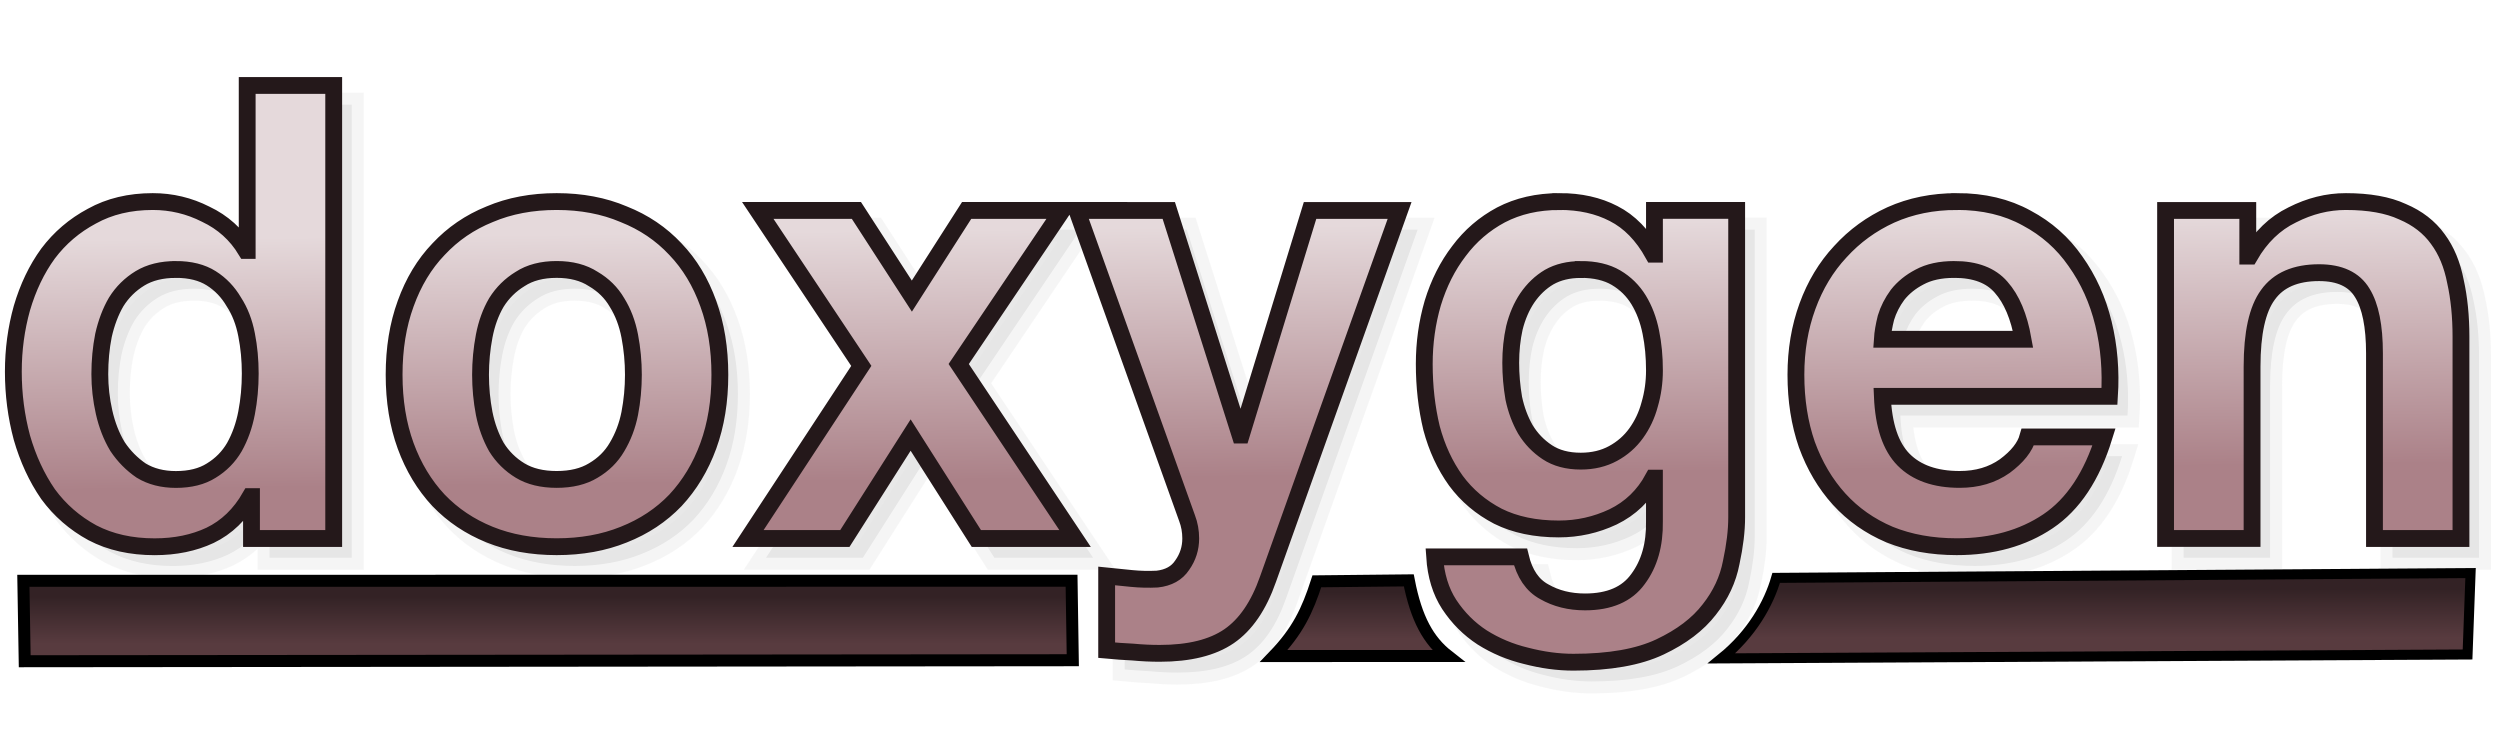 <?xml version="1.0" encoding="UTF-8"?>
<svg version="1.1" viewBox="0 0 104 31" xmlns="http://www.w3.org/2000/svg" xmlns:xlink="http://www.w3.org/1999/xlink">
 <defs>
  <linearGradient id="a">
   <stop stop-color="#332225" offset="0"/>
   <stop stop-color="#583B3F" offset="1"/>
  </linearGradient>
  <linearGradient id="d" x1="31.474" x2="31.474" y1="24.821" y2="26.773" gradientUnits="userSpaceOnUse" xlink:href="#a"/>
  <linearGradient id="c" x1="31.474" x2="31.474" y1="24.821" y2="26.773" gradientTransform="matrix(.682 0 0 1.025 72.391 -.918)" gradientUnits="userSpaceOnUse" xlink:href="#a"/>
  <linearGradient id="b" x1="56.295" x2="56.295" y1="24.622" y2="26.574" gradientUnits="userSpaceOnUse" xlink:href="#a"/>
  <linearGradient id="e" x1="49.067" x2="48.956" y1="19.719" y2="9.523" gradientTransform="matrix(.98 0 0 1.021 -.256 -.256)" gradientUnits="userSpaceOnUse">
   <stop stop-color="#AB8188" offset="0"/>
   <stop stop-color="#E5D9DB" offset="1"/>
  </linearGradient>
  <filter id="f" x="-.011" y="-.045" width="1.021" height="1.091" color-interpolation-filters="sRGB">
   <feGaussianBlur stdDeviation="0.453"/>
  </filter>
 </defs>
 <g>
  <path transform="translate(-2.576 -27.848)" d="m13.609 32.203v6.863h-0.051c-0.405-0.669-0.963-1.171-1.672-1.506-0.692-0.352-1.428-0.527-2.205-0.527-0.963 0-1.807 0.203-2.533 0.607-0.726 0.387-1.334 0.906-1.824 1.557-0.473 0.651-0.835 1.409-1.088 2.272-0.236 0.845-0.355 1.724-0.355 2.639 0 0.95 0.119 1.864 0.355 2.744 0.253 0.88 0.615 1.663 1.088 2.35 0.49 0.669 1.107 1.207 1.85 1.611 0.743 0.387 1.604 0.58 2.584 0.58 0.861 0 1.631-0.158 2.307-0.475 0.692-0.334 1.25-0.872 1.672-1.611h0.051v1.742h3.42v-18.846zm12.875 4.83c-1.03 0-1.96 0.175-2.787 0.527-0.828 0.334-1.536 0.82-2.127 1.453-0.591 0.616-1.048 1.372-1.369 2.269-0.321 0.88-0.48 1.866-0.48 2.957s0.16 2.075 0.48 2.955c0.321 0.88 0.778 1.636 1.369 2.269 0.591 0.616 1.299 1.091 2.127 1.426 0.828 0.334 1.757 0.502 2.787 0.502 1.03 0 1.96-0.168 2.787-0.502 0.844-0.334 1.561-0.81 2.152-1.426 0.591-0.633 1.048-1.39 1.369-2.269 0.321-0.88 0.48-1.864 0.48-2.955s-0.16-2.077-0.48-2.957c-0.321-0.897-0.778-1.654-1.369-2.269-0.591-0.633-1.308-1.119-2.152-1.453-0.828-0.352-1.757-0.527-2.787-0.527zm41.715 0c-0.912 0-1.722 0.185-2.432 0.555-0.692 0.37-1.275 0.87-1.748 1.504-0.473 0.616-0.837 1.337-1.09 2.164-0.236 0.809-0.354 1.655-0.354 2.535 0 0.933 0.1 1.821 0.303 2.666 0.22 0.827 0.558 1.556 1.014 2.189 0.456 0.616 1.039 1.109 1.748 1.478 0.709 0.352 1.554 0.529 2.533 0.529 0.794 0 1.545-0.168 2.254-0.502 0.726-0.352 1.283-0.89 1.672-1.611h0.051v1.795c0.017 0.968-0.211 1.769-0.684 2.402-0.456 0.633-1.19 0.951-2.203 0.951-0.642 0-1.208-0.142-1.697-0.424-0.49-0.264-0.819-0.747-0.988-1.451h-3.572c0.051 0.774 0.253 1.435 0.607 1.98 0.372 0.563 0.829 1.019 1.369 1.371 0.557 0.352 1.166 0.607 1.824 0.766 0.676 0.176 1.333 0.266 1.975 0.266 1.503 0 2.703-0.212 3.598-0.635 0.895-0.422 1.58-0.941 2.053-1.557 0.473-0.598 0.777-1.249 0.912-1.953 0.152-0.704 0.227-1.329 0.227-1.875v-12.775h-3.42v1.822h-0.051c-0.439-0.792-0.988-1.355-1.647-1.69-0.642-0.334-1.393-0.502-2.254-0.502zm16.523 0c-0.996 0-1.909 0.185-2.736 0.555-0.811 0.37-1.512 0.88-2.103 1.531-0.591 0.633-1.046 1.39-1.367 2.269s-0.48 1.831-0.48 2.852c0 1.056 0.151 2.022 0.455 2.902 0.321 0.88 0.768 1.636 1.342 2.269 0.574 0.633 1.276 1.127 2.103 1.478 0.828 0.334 1.757 0.502 2.787 0.502 1.486 0 2.752-0.353 3.799-1.057 1.047-0.704 1.825-1.873 2.332-3.51h-3.168c-0.118 0.422-0.439 0.828-0.963 1.215-0.524 0.37-1.147 0.553-1.873 0.553-1.013 0-1.792-0.273-2.332-0.818-0.54-0.545-0.836-1.425-0.887-2.639h9.449c0.068-1.056-0.016-2.067-0.252-3.035-0.236-0.968-0.626-1.829-1.166-2.586-0.524-0.757-1.2-1.355-2.027-1.795-0.828-0.458-1.797-0.688-2.912-0.688zm16.189 0c-0.76 0-1.502 0.185-2.228 0.555-0.726 0.352-1.317 0.923-1.773 1.715h-0.076v-1.9h-3.42v13.646h3.598v-7.152c0-1.39 0.219-2.384 0.658-2.982 0.439-0.616 1.149-0.924 2.129-0.924 0.861 0 1.461 0.281 1.799 0.844 0.338 0.545 0.506 1.382 0.506 2.508v7.707h3.598v-8.393c0-0.845-0.076-1.611-0.229-2.297-0.135-0.704-0.38-1.292-0.734-1.768-0.355-0.493-0.844-0.873-1.469-1.137-0.608-0.282-1.395-0.422-2.357-0.422zm-66.063 0.369 4.307 6.467-4.713 7.18h4.029l2.736-4.303 2.734 4.303h4.106l-4.84-7.258 4.307-6.389h-3.977l-2.279 3.564-2.307-3.564zm13.275 0 4.584 12.803c0.101 0.264 0.152 0.545 0.152 0.844 0 0.405-0.117 0.775-0.354 1.109-0.22 0.334-0.566 0.527-1.039 0.58-0.355 0.018-0.71 0.01-1.065-0.025-0.355-0.035-0.701-0.07-1.039-0.105v3.088c0.372 0.035 0.735 0.061 1.09 0.078 0.372 0.035 0.744 0.053 1.115 0.053 1.233 0 2.194-0.238 2.887-0.713 0.692-0.475 1.233-1.266 1.621-2.375l5.473-15.336h-3.725l-2.861 9.344h-0.051l-2.965-9.344zm-37.48 2.455c0.591 0 1.082 0.123 1.471 0.369 0.388 0.246 0.699 0.572 0.936 0.977 0.253 0.387 0.432 0.845 0.533 1.373 0.101 0.51 0.152 1.048 0.152 1.611 0 0.563-0.051 1.107-0.152 1.635-0.101 0.528-0.271 1.004-0.508 1.426-0.236 0.405-0.556 0.73-0.961 0.977-0.388 0.246-0.88 0.369-1.471 0.369-0.557 0-1.038-0.123-1.443-0.369-0.388-0.264-0.718-0.597-0.988-1.002-0.253-0.422-0.438-0.898-0.557-1.426s-0.178-1.056-0.178-1.584c-1e-7 -0.563 0.051-1.099 0.152-1.609 0.118-0.528 0.295-0.996 0.531-1.4 0.253-0.405 0.583-0.73 0.988-0.977 0.405-0.246 0.903-0.369 1.494-0.369zm15.84 0c0.608 0 1.114 0.133 1.52 0.396 0.422 0.246 0.752 0.572 0.988 0.977 0.253 0.405 0.43 0.871 0.531 1.398 0.101 0.528 0.152 1.066 0.152 1.611 0 0.545-0.051 1.081-0.152 1.609-0.101 0.51-0.278 0.976-0.531 1.398-0.236 0.405-0.566 0.73-0.988 0.977-0.405 0.246-0.912 0.369-1.52 0.369-0.608 0-1.114-0.123-1.52-0.369s-0.735-0.572-0.988-0.977c-0.236-0.422-0.406-0.888-0.508-1.398-0.101-0.528-0.152-1.064-0.152-1.609 0-0.545 0.051-1.083 0.152-1.611 0.101-0.528 0.271-0.994 0.508-1.398 0.253-0.405 0.583-0.73 0.988-0.977 0.405-0.264 0.912-0.396 1.52-0.396zm42.602 0c0.591 0 1.08 0.115 1.469 0.344 0.388 0.229 0.701 0.537 0.938 0.924 0.236 0.387 0.406 0.835 0.508 1.346 0.101 0.493 0.15 1.021 0.15 1.584 0 0.493-0.066 0.968-0.201 1.426-0.118 0.44-0.305 0.836-0.559 1.188-0.253 0.352-0.574 0.633-0.963 0.844-0.388 0.211-0.835 0.318-1.342 0.318-0.557 0-1.021-0.125-1.393-0.371-0.372-0.246-0.676-0.562-0.912-0.949-0.22-0.387-0.381-0.818-0.482-1.293-0.084-0.493-0.127-0.986-0.127-1.478 0-0.51 0.051-0.994 0.152-1.451 0.118-0.475 0.297-0.89 0.533-1.242 0.253-0.37 0.557-0.66 0.912-0.871 0.372-0.211 0.81-0.316 1.316-0.316zm15.535 0c0.878 0 1.529 0.248 1.951 0.74 0.439 0.493 0.743 1.214 0.912 2.164h-5.854c0.017-0.264 0.068-0.564 0.152-0.898 0.101-0.334 0.263-0.65 0.482-0.949 0.236-0.299 0.541-0.547 0.912-0.74 0.388-0.211 0.869-0.316 1.443-0.316z" filter="url(#f)" opacity=".3" stroke="#969696" xlink:href="#path141"/>
  <path d="m0.972 24.161 43.605-0.002 0.051 3.306-43.6 0.042z" fill="url(#d)" stroke="#000" stroke-width=".5"/>
  <path d="m10.283 3.555v6.863h-0.051c-0.405-0.669-0.963-1.171-1.672-1.506-0.692-0.352-1.428-0.527-2.205-0.527-0.963 0-1.807 0.203-2.533 0.607-0.726 0.387-1.334 0.906-1.824 1.557-0.473 0.651-0.835 1.409-1.088 2.272-0.236 0.845-0.355 1.724-0.355 2.639 0 0.95 0.119 1.864 0.355 2.744 0.253 0.88 0.615 1.663 1.088 2.35 0.49 0.669 1.107 1.207 1.85 1.611 0.743 0.387 1.604 0.58 2.584 0.58 0.861 0 1.631-0.158 2.307-0.475 0.692-0.334 1.25-0.872 1.672-1.611h0.051v1.742h3.42v-18.846zm12.875 4.83c-1.03 0-1.96 0.175-2.787 0.527-0.828 0.334-1.536 0.82-2.127 1.453-0.591 0.616-1.048 1.372-1.369 2.269-0.321 0.88-0.48 1.866-0.48 2.957s0.16 2.075 0.48 2.955c0.321 0.88 0.778 1.636 1.369 2.269 0.591 0.616 1.299 1.091 2.127 1.426 0.828 0.334 1.757 0.502 2.787 0.502 1.03 0 1.96-0.168 2.787-0.502 0.844-0.334 1.561-0.81 2.152-1.426 0.591-0.633 1.048-1.39 1.369-2.269 0.321-0.88 0.48-1.864 0.48-2.955s-0.16-2.077-0.48-2.957c-0.321-0.897-0.778-1.654-1.369-2.269-0.591-0.633-1.308-1.119-2.152-1.453-0.828-0.352-1.757-0.527-2.787-0.527zm41.715 0c-0.912 0-1.722 0.185-2.432 0.555-0.692 0.37-1.275 0.87-1.748 1.504-0.473 0.616-0.837 1.337-1.09 2.164-0.236 0.809-0.354 1.655-0.354 2.535 0 0.933 0.1 1.821 0.303 2.666 0.22 0.827 0.558 1.556 1.014 2.189 0.456 0.616 1.039 1.109 1.748 1.478 0.709 0.352 1.554 0.529 2.533 0.529 0.794 0 1.545-0.168 2.254-0.502 0.726-0.352 1.283-0.89 1.672-1.611h0.051v1.795c0.017 0.968-0.211 1.769-0.684 2.402-0.456 0.633-1.19 0.951-2.203 0.951-0.642 0-1.208-0.142-1.697-0.424-0.49-0.264-0.819-0.747-0.988-1.451h-3.572c0.051 0.774 0.253 1.435 0.607 1.98 0.372 0.563 0.829 1.019 1.369 1.371 0.557 0.352 1.166 0.607 1.824 0.766 0.676 0.176 1.333 0.266 1.975 0.266 1.503 0 2.703-0.212 3.598-0.635 0.895-0.422 1.58-0.941 2.053-1.557 0.473-0.598 0.777-1.249 0.912-1.953 0.152-0.704 0.227-1.329 0.227-1.875v-12.775h-3.42v1.822h-0.051c-0.439-0.792-0.988-1.355-1.647-1.69-0.642-0.334-1.393-0.502-2.254-0.502zm16.523 0c-0.996 0-1.909 0.185-2.736 0.555-0.811 0.37-1.512 0.88-2.103 1.531-0.591 0.633-1.046 1.39-1.367 2.269s-0.48 1.831-0.48 2.852c0 1.056 0.151 2.022 0.455 2.902 0.321 0.88 0.768 1.636 1.342 2.269 0.574 0.633 1.276 1.127 2.103 1.478 0.828 0.334 1.757 0.502 2.787 0.502 1.486 0 2.752-0.353 3.799-1.057 1.047-0.704 1.825-1.873 2.332-3.51h-3.168c-0.118 0.422-0.439 0.828-0.963 1.215-0.524 0.37-1.147 0.553-1.873 0.553-1.013 0-1.792-0.273-2.332-0.818-0.54-0.545-0.836-1.425-0.887-2.639h9.449c0.068-1.056-0.016-2.067-0.252-3.035-0.236-0.968-0.626-1.829-1.166-2.586-0.524-0.757-1.2-1.355-2.027-1.795-0.828-0.458-1.797-0.688-2.912-0.688zm16.189 0c-0.76 0-1.502 0.185-2.228 0.555-0.726 0.352-1.317 0.923-1.773 1.715h-0.076v-1.9h-3.42v13.646h3.598v-7.152c0-1.39 0.219-2.384 0.658-2.982 0.439-0.616 1.149-0.924 2.129-0.924 0.861 0 1.461 0.281 1.799 0.844 0.338 0.545 0.506 1.382 0.506 2.508v7.707h3.598v-8.393c0-0.845-0.076-1.611-0.229-2.297-0.135-0.704-0.38-1.292-0.734-1.768-0.355-0.493-0.844-0.873-1.469-1.137-0.608-0.282-1.395-0.422-2.357-0.422zm-66.062 0.369 4.307 6.467-4.713 7.18h4.029l2.736-4.303 2.734 4.303h4.106l-4.84-7.258 4.307-6.389h-3.977l-2.279 3.564-2.307-3.564zm13.275 0 4.584 12.803c0.101 0.264 0.152 0.545 0.152 0.844 0 0.405-0.117 0.775-0.354 1.109-0.22 0.334-0.566 0.527-1.039 0.58-0.355 0.018-0.71 0.01-1.065-0.025-0.355-0.035-0.701-0.07-1.039-0.105v3.088c0.372 0.035 0.735 0.061 1.09 0.078 0.372 0.035 0.744 0.053 1.115 0.053 1.233 0 2.194-0.238 2.887-0.713 0.692-0.475 1.233-1.266 1.621-2.375l5.473-15.336h-3.725l-2.861 9.344h-0.051l-2.965-9.344zm-37.48 2.455c0.591 0 1.082 0.123 1.471 0.369s0.699 0.572 0.936 0.977c0.253 0.387 0.432 0.845 0.533 1.373 0.101 0.51 0.152 1.048 0.152 1.611 0 0.563-0.051 1.107-0.152 1.635-0.101 0.528-0.271 1.004-0.508 1.426-0.236 0.405-0.556 0.73-0.961 0.977-0.388 0.246-0.88 0.369-1.471 0.369-0.557 0-1.038-0.123-1.443-0.369-0.388-0.264-0.718-0.597-0.988-1.002-0.253-0.422-0.438-0.898-0.557-1.426s-0.178-1.056-0.178-1.584c-1e-7 -0.563 0.051-1.099 0.152-1.609 0.118-0.528 0.295-0.996 0.531-1.4 0.253-0.405 0.583-0.73 0.988-0.977 0.405-0.246 0.903-0.369 1.494-0.369zm15.84 0c0.608 0 1.114 0.133 1.52 0.396 0.422 0.246 0.752 0.572 0.988 0.977 0.253 0.405 0.43 0.871 0.531 1.398 0.101 0.528 0.152 1.066 0.152 1.611 0 0.545-0.051 1.081-0.152 1.609-0.101 0.51-0.278 0.976-0.531 1.398-0.236 0.405-0.566 0.73-0.988 0.977-0.405 0.246-0.912 0.369-1.52 0.369-0.608 0-1.114-0.123-1.52-0.369s-0.735-0.572-0.988-0.977c-0.236-0.422-0.406-0.888-0.508-1.398-0.101-0.528-0.152-1.064-0.152-1.609 0-0.545 0.051-1.083 0.152-1.611 0.101-0.528 0.271-0.994 0.508-1.398 0.253-0.405 0.583-0.73 0.988-0.977 0.405-0.264 0.912-0.396 1.52-0.396zm42.602 0c0.591 0 1.08 0.115 1.469 0.344 0.388 0.229 0.701 0.537 0.938 0.924 0.236 0.387 0.406 0.835 0.508 1.346 0.101 0.493 0.15 1.021 0.15 1.584 0 0.493-0.066 0.968-0.201 1.426-0.118 0.44-0.305 0.836-0.559 1.188-0.253 0.352-0.574 0.633-0.963 0.844-0.388 0.211-0.835 0.318-1.342 0.318-0.557 0-1.021-0.125-1.393-0.371-0.372-0.246-0.676-0.562-0.912-0.949-0.22-0.387-0.381-0.818-0.482-1.293-0.084-0.493-0.127-0.986-0.127-1.478 0-0.51 0.051-0.994 0.152-1.451 0.118-0.475 0.297-0.89 0.533-1.242 0.253-0.37 0.557-0.66 0.912-0.871 0.372-0.211 0.81-0.316 1.316-0.316zm15.535 0c0.878 0 1.529 0.248 1.951 0.74 0.439 0.493 0.743 1.214 0.912 2.164h-5.854c0.017-0.264 0.068-0.564 0.152-0.898 0.101-0.334 0.263-0.65 0.482-0.949 0.236-0.299 0.541-0.547 0.912-0.74 0.388-0.211 0.869-0.316 1.443-0.316z" fill="url(#e)" stroke="#24181A" stroke-width=".7"/>
  <path d="m52.988 27.291c0.996-1.036 1.394-1.873 1.793-3.108l3.825-0.04c0.311 1.61 0.824 2.514 1.633 3.147z" fill="url(#b)" stroke="#000" stroke-width=".5"/>
  <path d="m73.89 24.04 28.885-0.201-0.125 3.388-31.033 0.162c1.262-1.023 1.966-2.286 2.272-3.349z" fill="url(#c)" stroke="#000" stroke-width=".418"/>
 </g>
</svg>
